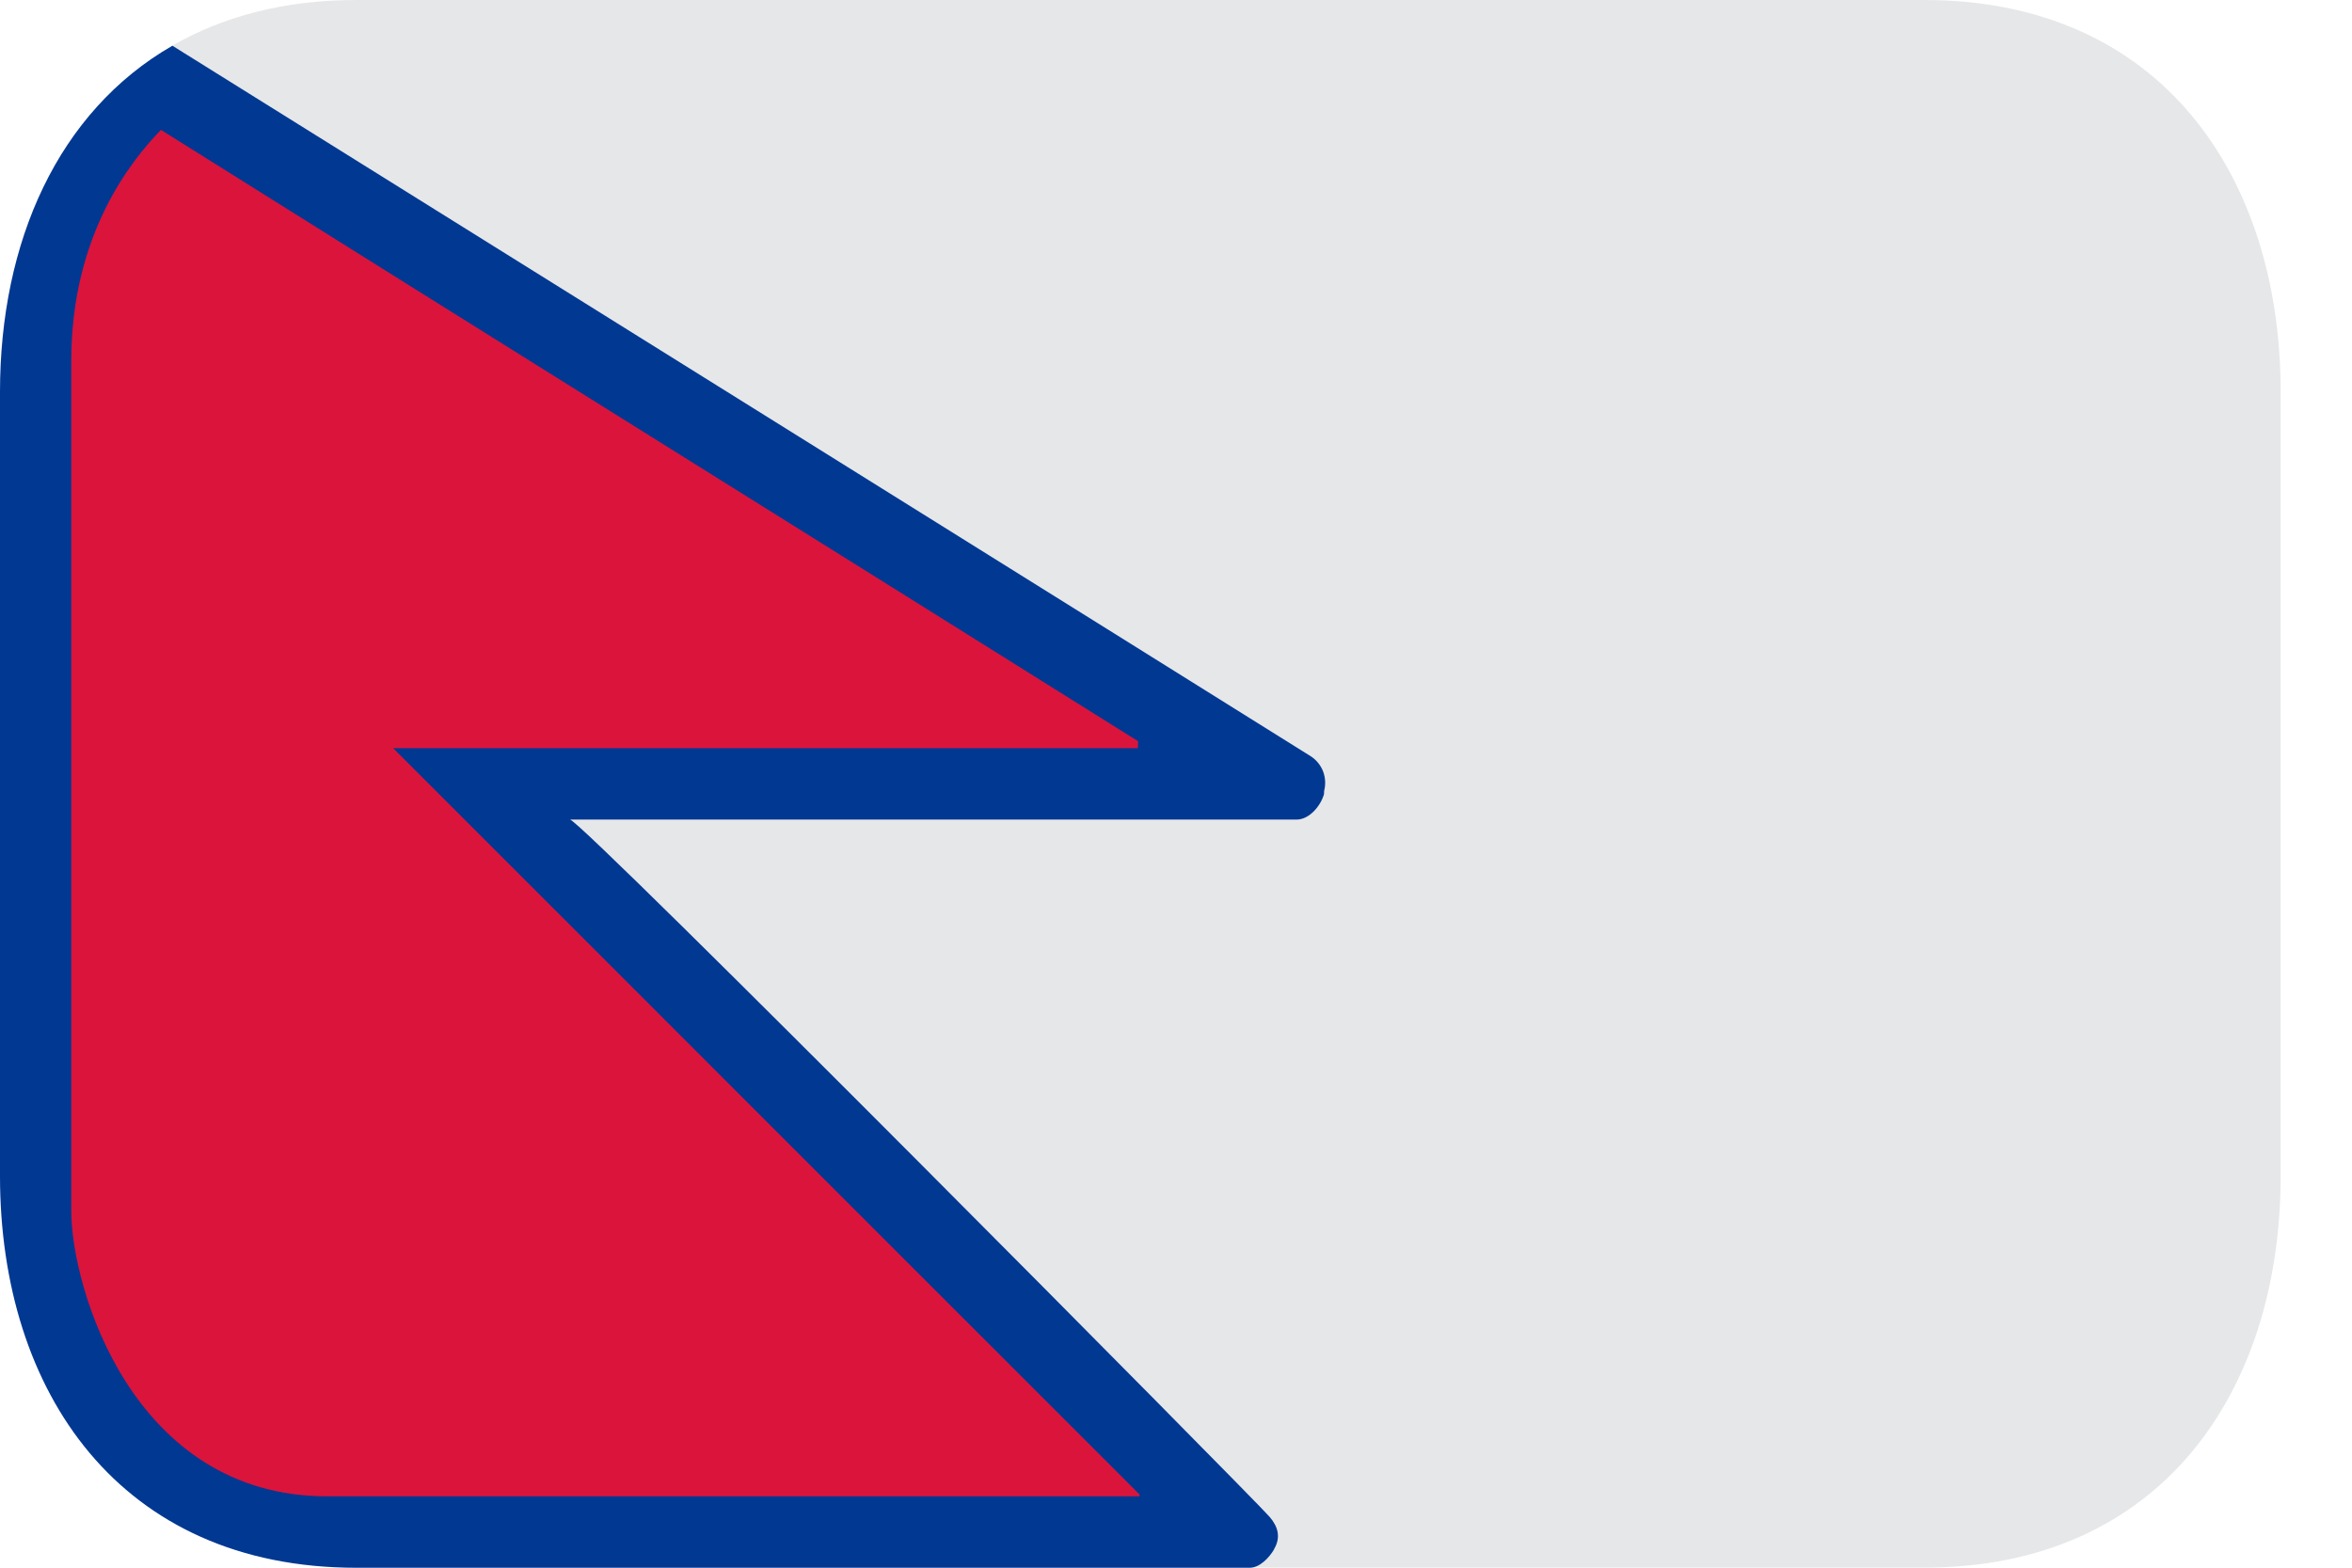 <svg width="30" height="20" viewBox="0 0 30 20" fill="none" xmlns="http://www.w3.org/2000/svg">
<path d="M24.545 0H4.545C3.623 0 2.841 0.212 2.198 0.582C5.946 2.921 14.919 8.519 16.724 9.65C16.793 9.696 16.846 9.764 16.876 9.842C16.906 9.92 16.91 10.006 16.889 10.087C16.889 10.091 16.888 10.13 16.888 10.13C16.843 10.285 16.699 10.454 16.538 10.454H7.271C7.412 10.454 15.993 19.113 16.195 19.35C16.302 19.475 16.34 19.612 16.251 19.761C16.188 19.871 16.067 19.999 15.939 19.999H24.545C27.557 19.999 29.09 17.761 29.09 14.999V5C29.09 2.239 27.557 0 24.545 0Z" fill="#E6E7E8"/>
<path d="M16.251 19.763C16.34 19.613 16.302 19.477 16.195 19.352C15.991 19.114 7.412 10.456 7.271 10.456H16.538C16.699 10.456 16.843 10.286 16.888 10.132C16.888 10.132 16.889 10.093 16.89 10.088C16.911 10.007 16.906 9.922 16.877 9.843C16.847 9.765 16.794 9.698 16.724 9.651C14.919 8.52 5.946 2.922 2.199 0.583C0.74 1.423 0 3.085 0 5.001V15.001C0 17.762 1.533 20.001 4.545 20.001H15.94C16.068 20.001 16.189 19.873 16.253 19.763" fill="#003892"/>
<path d="M0.909 15.454C0.909 16.406 1.677 19.09 4.176 19.09H14.527C14.531 19.09 14.533 19.075 14.538 19.069C11.366 15.897 8.195 12.727 5.015 9.545H14.514C14.515 9.545 14.515 9.461 14.518 9.457C10.391 6.871 6.19 4.253 2.053 1.657C1.674 2.046 0.909 2.996 0.909 4.601V15.453" fill="#DB143C"/>
</svg>
